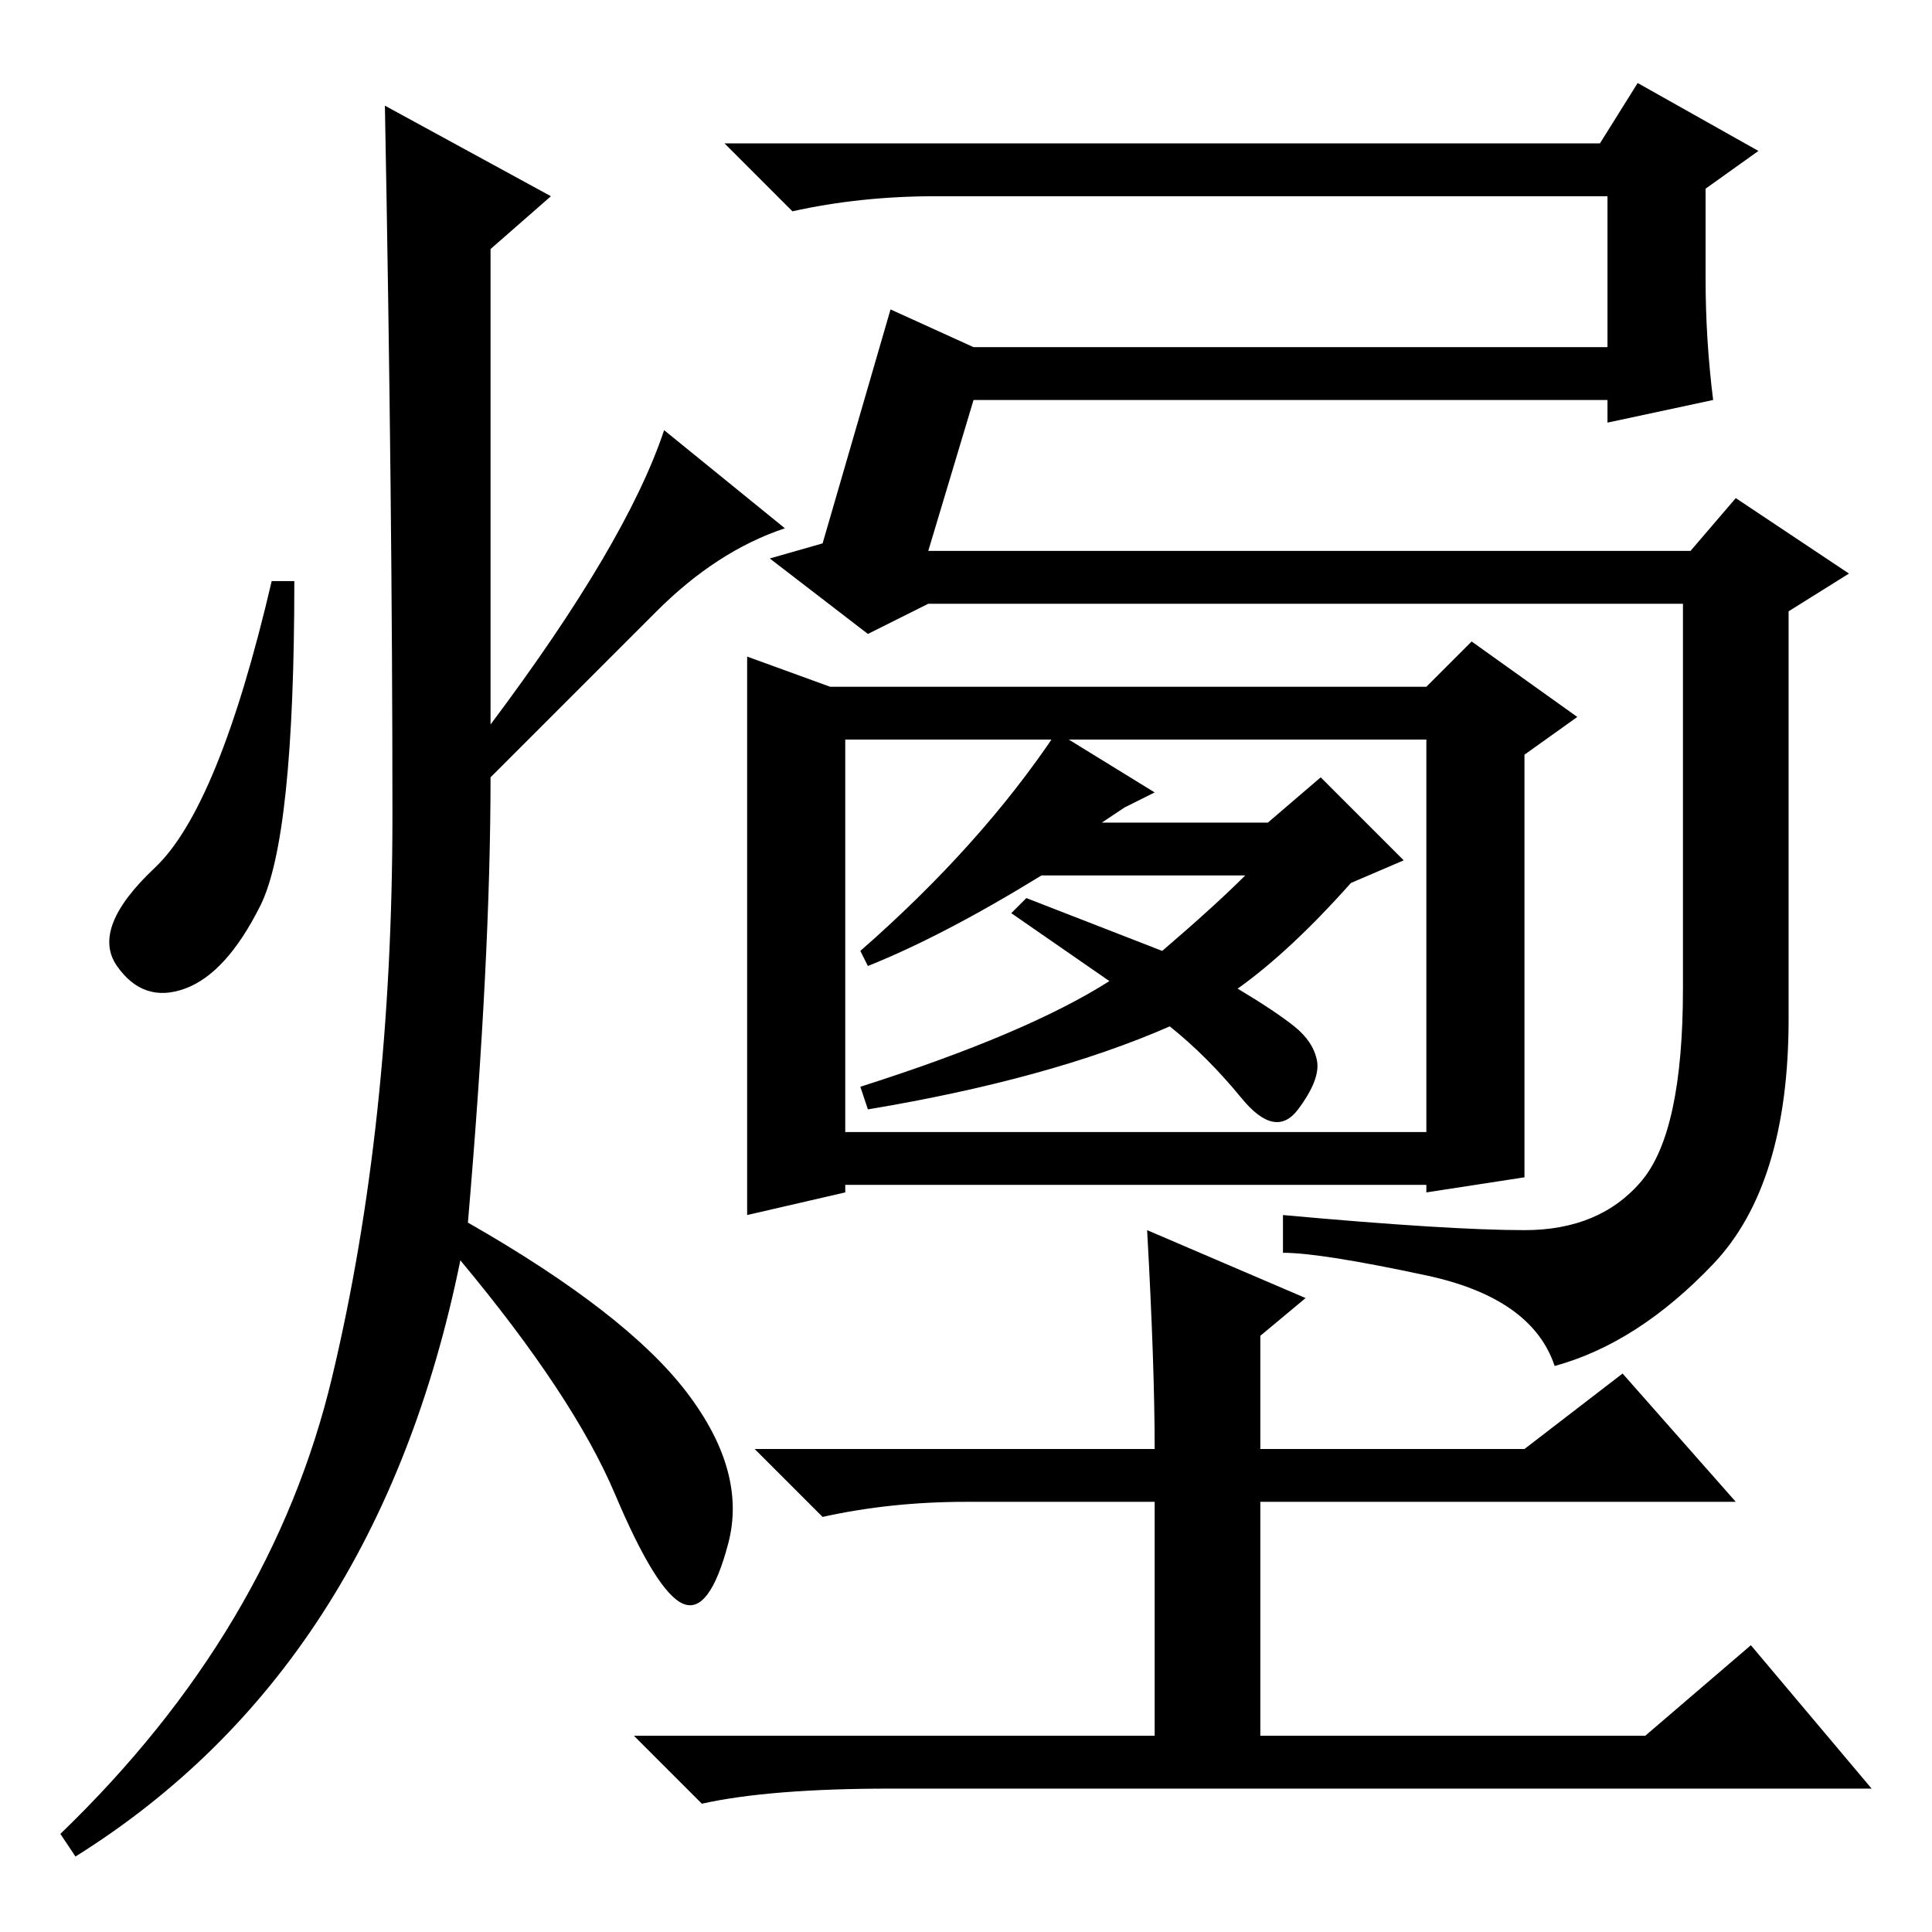 <?xml version="1.0" standalone="no"?>
<!DOCTYPE svg PUBLIC "-//W3C//DTD SVG 1.1//EN" "http://www.w3.org/Graphics/SVG/1.1/DTD/svg11.dtd" >
<svg xmlns="http://www.w3.org/2000/svg" xmlns:xlink="http://www.w3.org/1999/xlink" version="1.1" viewBox="0 -36 256 256">
  <g transform="matrix(1 0 0 -1 0 220)">
   <path fill="currentColor"
d="M73 230l-8 -7v-63q18 24 23 39l16 -13q-9 -3 -17 -11l-22 -22q0 -24 -3 -59q21 -12 29 -22.5t5.5 -20t-6 -8t-9 14.5t-20.5 31q-11 -54 -51 -79l-2 3q28 27 36 60.5t8 74.5t-1 94zM34.5 136q-4.5 -9 -10 -11t-9 3t5 13t15.5 38h3q0 -34 -4.5 -43zM123 183h101l6 7l15 -10
l-8 -5v-54q0 -22 -10 -32.5t-21 -13.5q-3 9 -17 12t-19 3v5q22 -2 32 -2t15.5 6.5t5.5 25.5v51h-100l-8 -4l-13 10l7 2l9 31l11 -5h84v20h-89q-10 0 -19 -2l-9 9h116l5 8l16 -9l-7 -5v-12q0 -8 1 -16l-14 -3v3h-84zM202 100l-13 -2v1h-77v-1l-13 -3v74l11 -4h79l6 6l14 -10
l-7 -5v-56zM112 106h77v52h-77v-52zM171.5 120q2.5 -2 3 -4.5t-2.5 -6.5t-7.5 1.5t-9.5 9.5q-16 -7 -40 -11l-1 3q22 7 33 14l-13 9l2 2l18 -7q7 6 11 10h-27q-13 -8 -23 -12l-1 2q16 14 26 29l13 -8l-4 -2l-3 -2h22l7 6l11 -11l-7 -3q-8 -9 -15 -14q5 -3 7.5 -5zM128 57
q-10 0 -19 -2l-9 9h53q0 11 -1 29l21 -9l-6 -5v-15h35l13 10l15 -17h-63v-31h51l14 12l16 -19h-130q-16 0 -25 -2l-9 9h69v31h-25z" />
  </g>

</svg>
